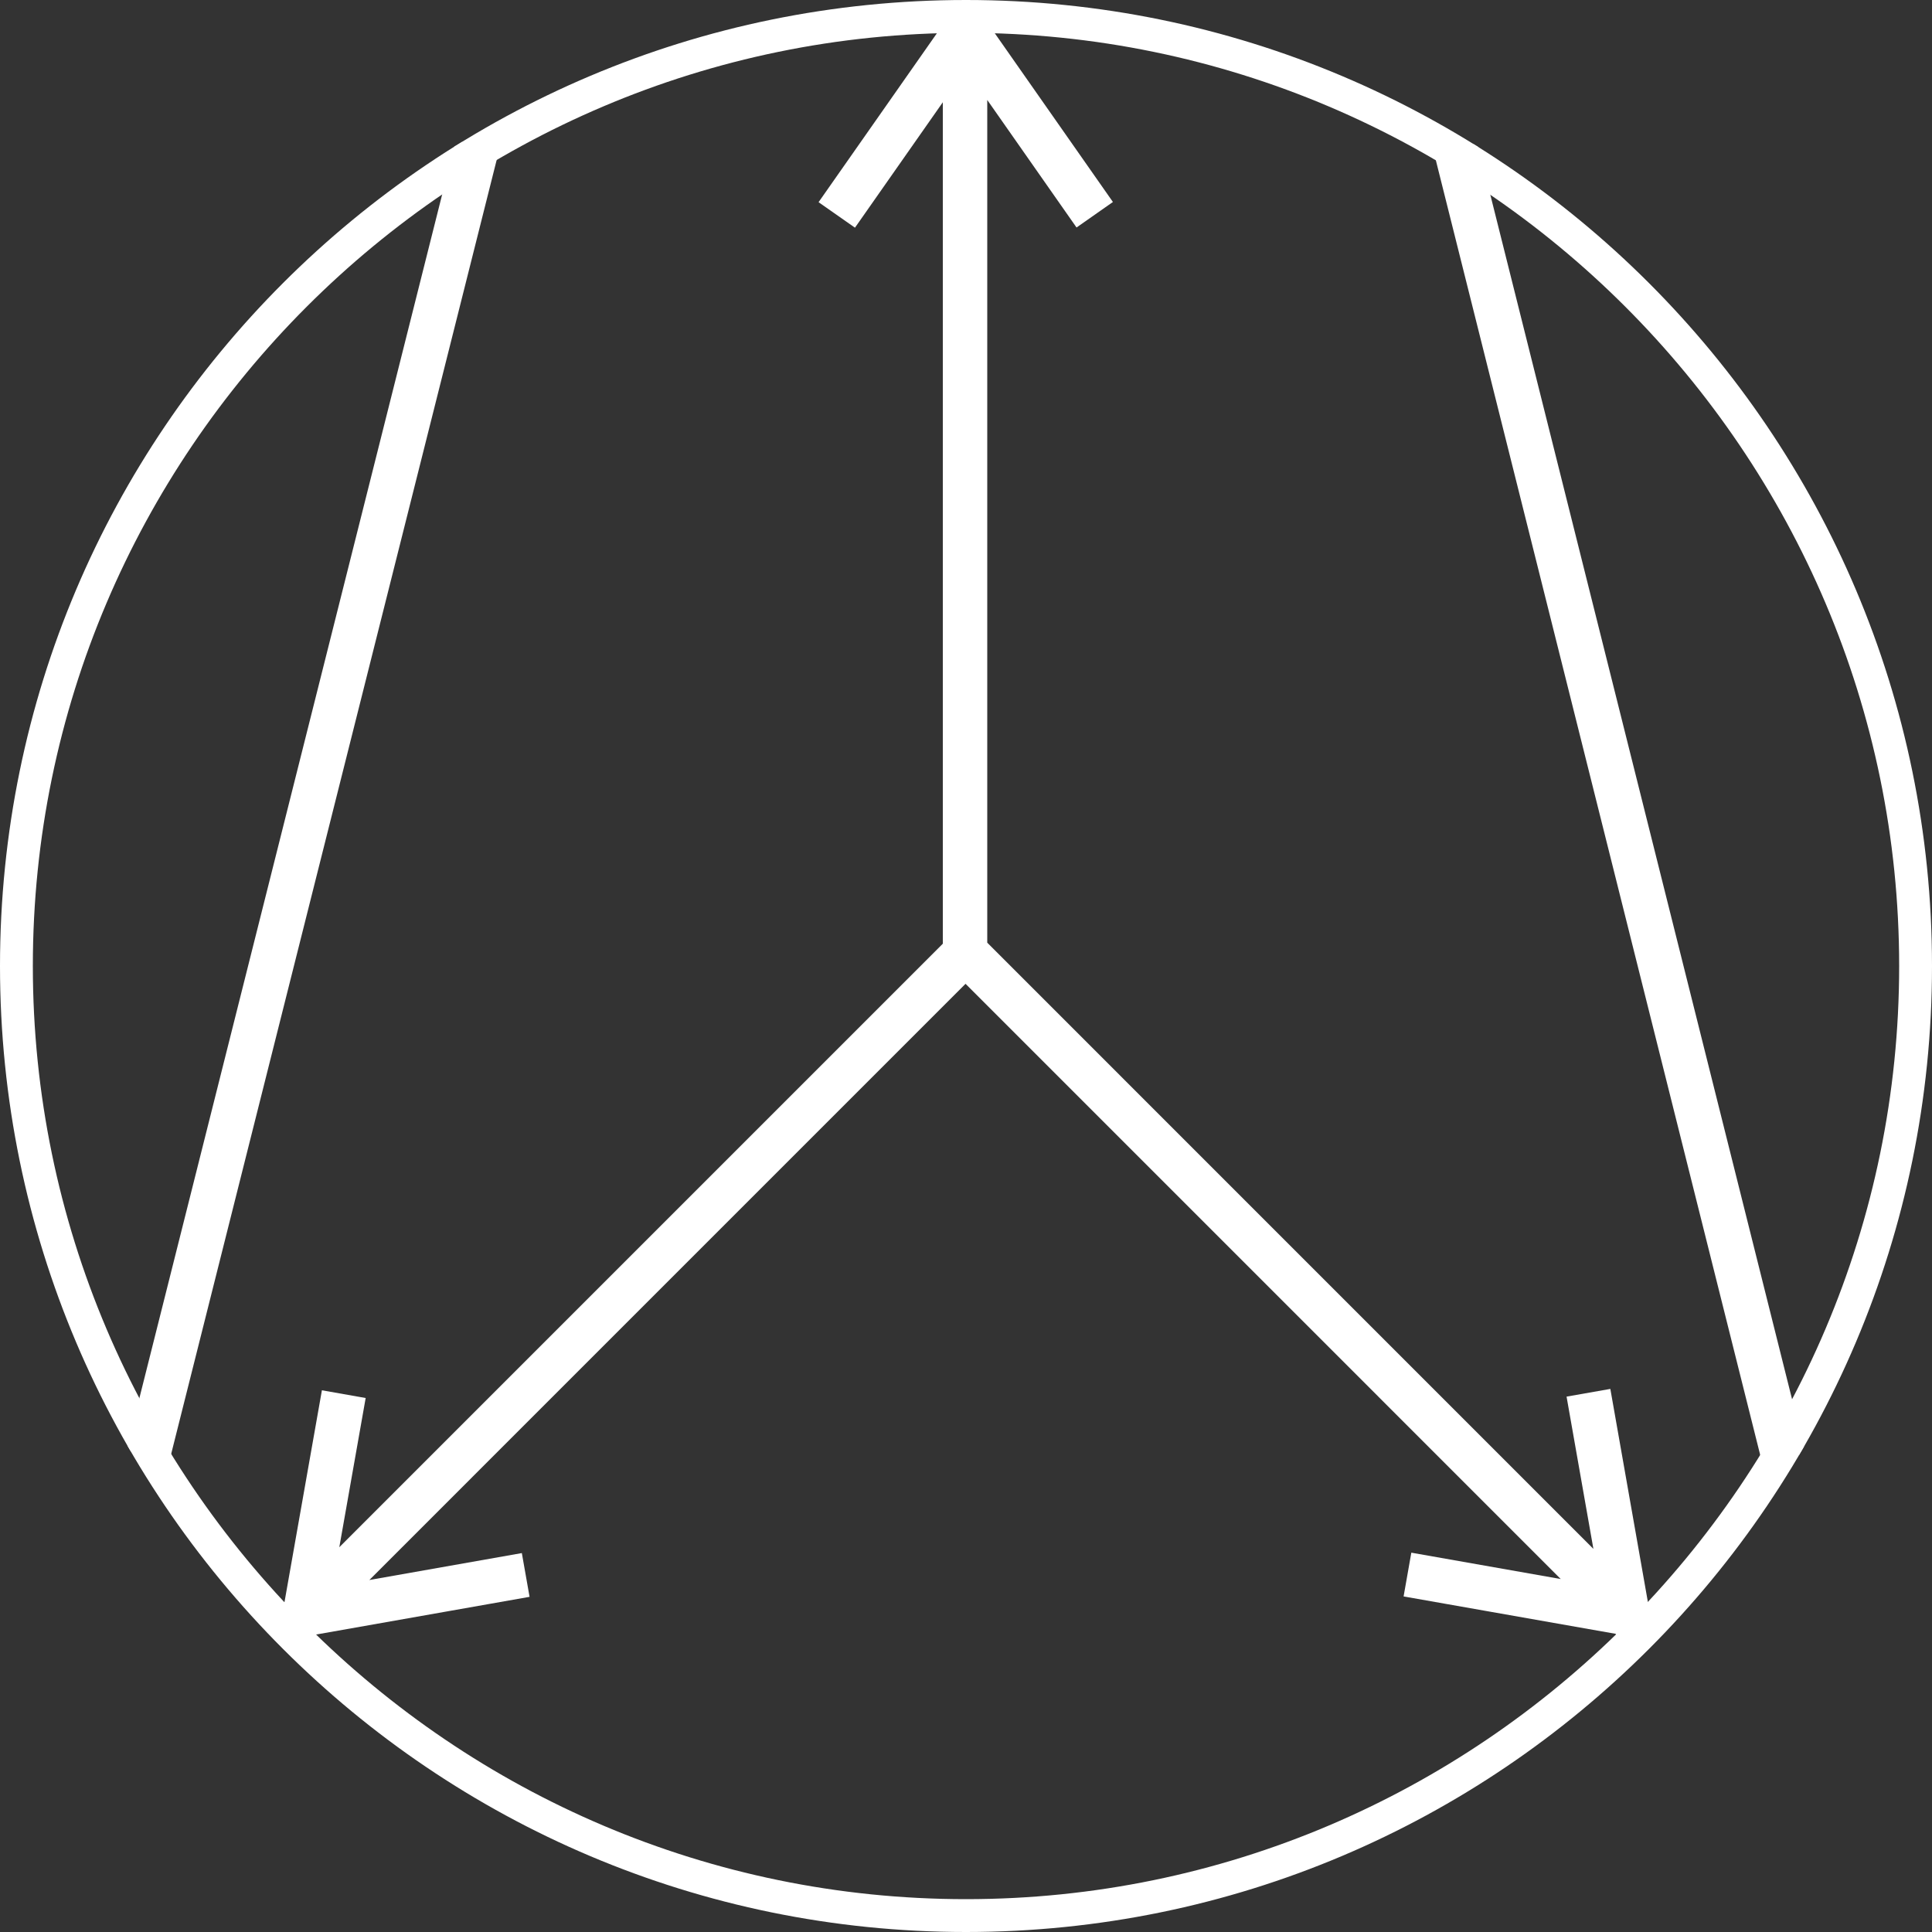 <?xml version="1.0" encoding="utf-8"?>
<!-- Generator: Adobe Illustrator 21.0.0, SVG Export Plug-In . SVG Version: 6.00 Build 0)  -->
<svg version="1.1" id="Layer_1" xmlns="http://www.w3.org/2000/svg" xmlns:xlink="http://www.w3.org/1999/xlink" x="0px" y="0px"
	 viewBox="0 0 100 100" style="enable-background:new 0 0 100 100;" xml:space="preserve">
<rect x="0" y="0" width="100" height="100" fill="#333333" stroke="none"/>
<style type="text/css">
	.st0{fill:none;}
	.st1{fill:#FFFFFF;}
	.st2{clip-path:url(#SVGID_2_);}
</style>
<g>
	<g>
		<line class="st0" x1="50" y1="50" x2="50" y2="0.9"/>
	</g>
	<g>
		<line class="st0" x1="50" y1="1.6" x2="43.5" y2="10.9"/>
	</g>
	<g>
		<line class="st0" x1="50" y1="1.6" x2="56.5" y2="10.9"/>
	</g>
	<g>
		<g>
			<line class="st0" x1="50" y1="49.3" x2="15.3" y2="84.1"/>
		</g>
		<g>
			<line class="st0" x1="15.8" y1="83.5" x2="26.9" y2="81.5"/>
		</g>
		<g>
			<line class="st0" x1="15.8" y1="83.5" x2="17.8" y2="72.4"/>
		</g>
	</g>
	<g>
		<g>
			<line class="st0" x1="50" y1="49.3" x2="84.7" y2="84.1"/>
		</g>
		<g>
			<line class="st0" x1="84.2" y1="83.5" x2="73.1" y2="81.5"/>
		</g>
		<g>
			<line class="st0" x1="84.2" y1="83.5" x2="82.2" y2="72.4"/>
		</g>
	</g>
</g>
<rect x="49.1" y="0.9" class="st1" width="1.7" height="49.1"/>
<rect x="41.075" y="5.402" transform="matrix(0.574 -0.819 0.819 0.574 14.797 40.934)" class="st1" width="11.299" height="1.7"/>
<rect x="52.4" y="0.591" transform="matrix(0.819 -0.574 0.574 0.819 6.048 31.667)" class="st1" width="1.7" height="11.3"/>
<rect x="8.097" y="65.776" transform="matrix(0.707 -0.707 0.707 0.707 -37.55 42.599)" class="st1" width="49.1" height="1.7"/>
<rect x="15.7" y="81.704" transform="matrix(0.985 -0.174 0.174 0.985 -14.03 4.971)" class="st1" width="11.3" height="1.7"/>
<rect x="11.109" y="77.17" transform="matrix(0.174 -0.985 0.985 0.174 -62.987 80.957)" class="st1" width="11.3" height="1.7"/>
<rect x="66.476" y="42.097" transform="matrix(0.707 -0.707 0.707 0.707 -27.407 67.127)" class="st1" width="1.7" height="49.1"/>
<rect x="77.86" y="76.882" transform="matrix(0.174 -0.985 0.985 0.174 -16.239 145.709)" class="st1" width="1.7" height="11.3"/>
<rect x="82.401" y="72.299" transform="matrix(0.985 -0.174 0.174 0.985 -12.268 15.636)" class="st1" width="1.7" height="11.3"/>
<rect x="-18.48" y="40.592" transform="matrix(0.244 -0.97 0.97 0.244 -27.964 47.016)" class="st1" width="69.3" height="1.7"/>
<g>
	<defs>
		<circle id="SVGID_1_" cx="50" cy="50" r="50"/>
	</defs>
	<clipPath id="SVGID_2_">
		<use xlink:href="#SVGID_1_"  style="overflow:visible;"/>
	</clipPath>
	<g class="st2">
		<g>
			<polygon class="st1" points="83.351,71.89 81.085,72.289 82.474,80.169 51.1,48.793 51.1,5.174 55.721,11.775 57.604,10.455 
				51.1,1.164 51.1,0.6 48.8,0.6 48.8,1.284 42.369,10.465 44.253,11.785 48.8,5.293 48.8,48.846 17.563,80.083 18.927,72.361 
				16.662,71.961 14.726,82.92 14.262,83.384 15.888,85.01 16.282,84.617 27.41,82.652 27.01,80.387 19.118,81.781 49.976,50.922 
				80.783,81.73 73.05,80.366 72.65,82.631 83.619,84.565 84.084,85.031 85.71,83.405 85.309,83.004 			"/>
			
				<rect x="-18.78" y="40.291" transform="matrix(0.244 -0.97 0.97 0.244 -27.964 47.016)" class="st1" width="69.9" height="2.3"/>
			
				<rect x="82.708" y="6.603" transform="matrix(0.97 -0.243 0.243 0.97 -7.593 21.664)" class="st1" width="2.301" height="69.904"/>
		</g>
		
			<rect x="83.008" y="6.903" transform="matrix(0.97 -0.244 0.244 0.97 -7.598 21.688)" class="st1" width="1.7" height="69.303"/>
	</g>
</g>
<path class="st1" d="M50,1.7C23.4,1.7,1.7,23.4,1.7,50S23.4,98.3,50,98.3S98.3,76.6,98.3,50S76.6,1.7,50,1.7z M50,100
	C22.4,100,0,77.6,0,50S22.4,0,50,0s50,22.4,50,50S77.6,100,50,100z"/>
</svg>

